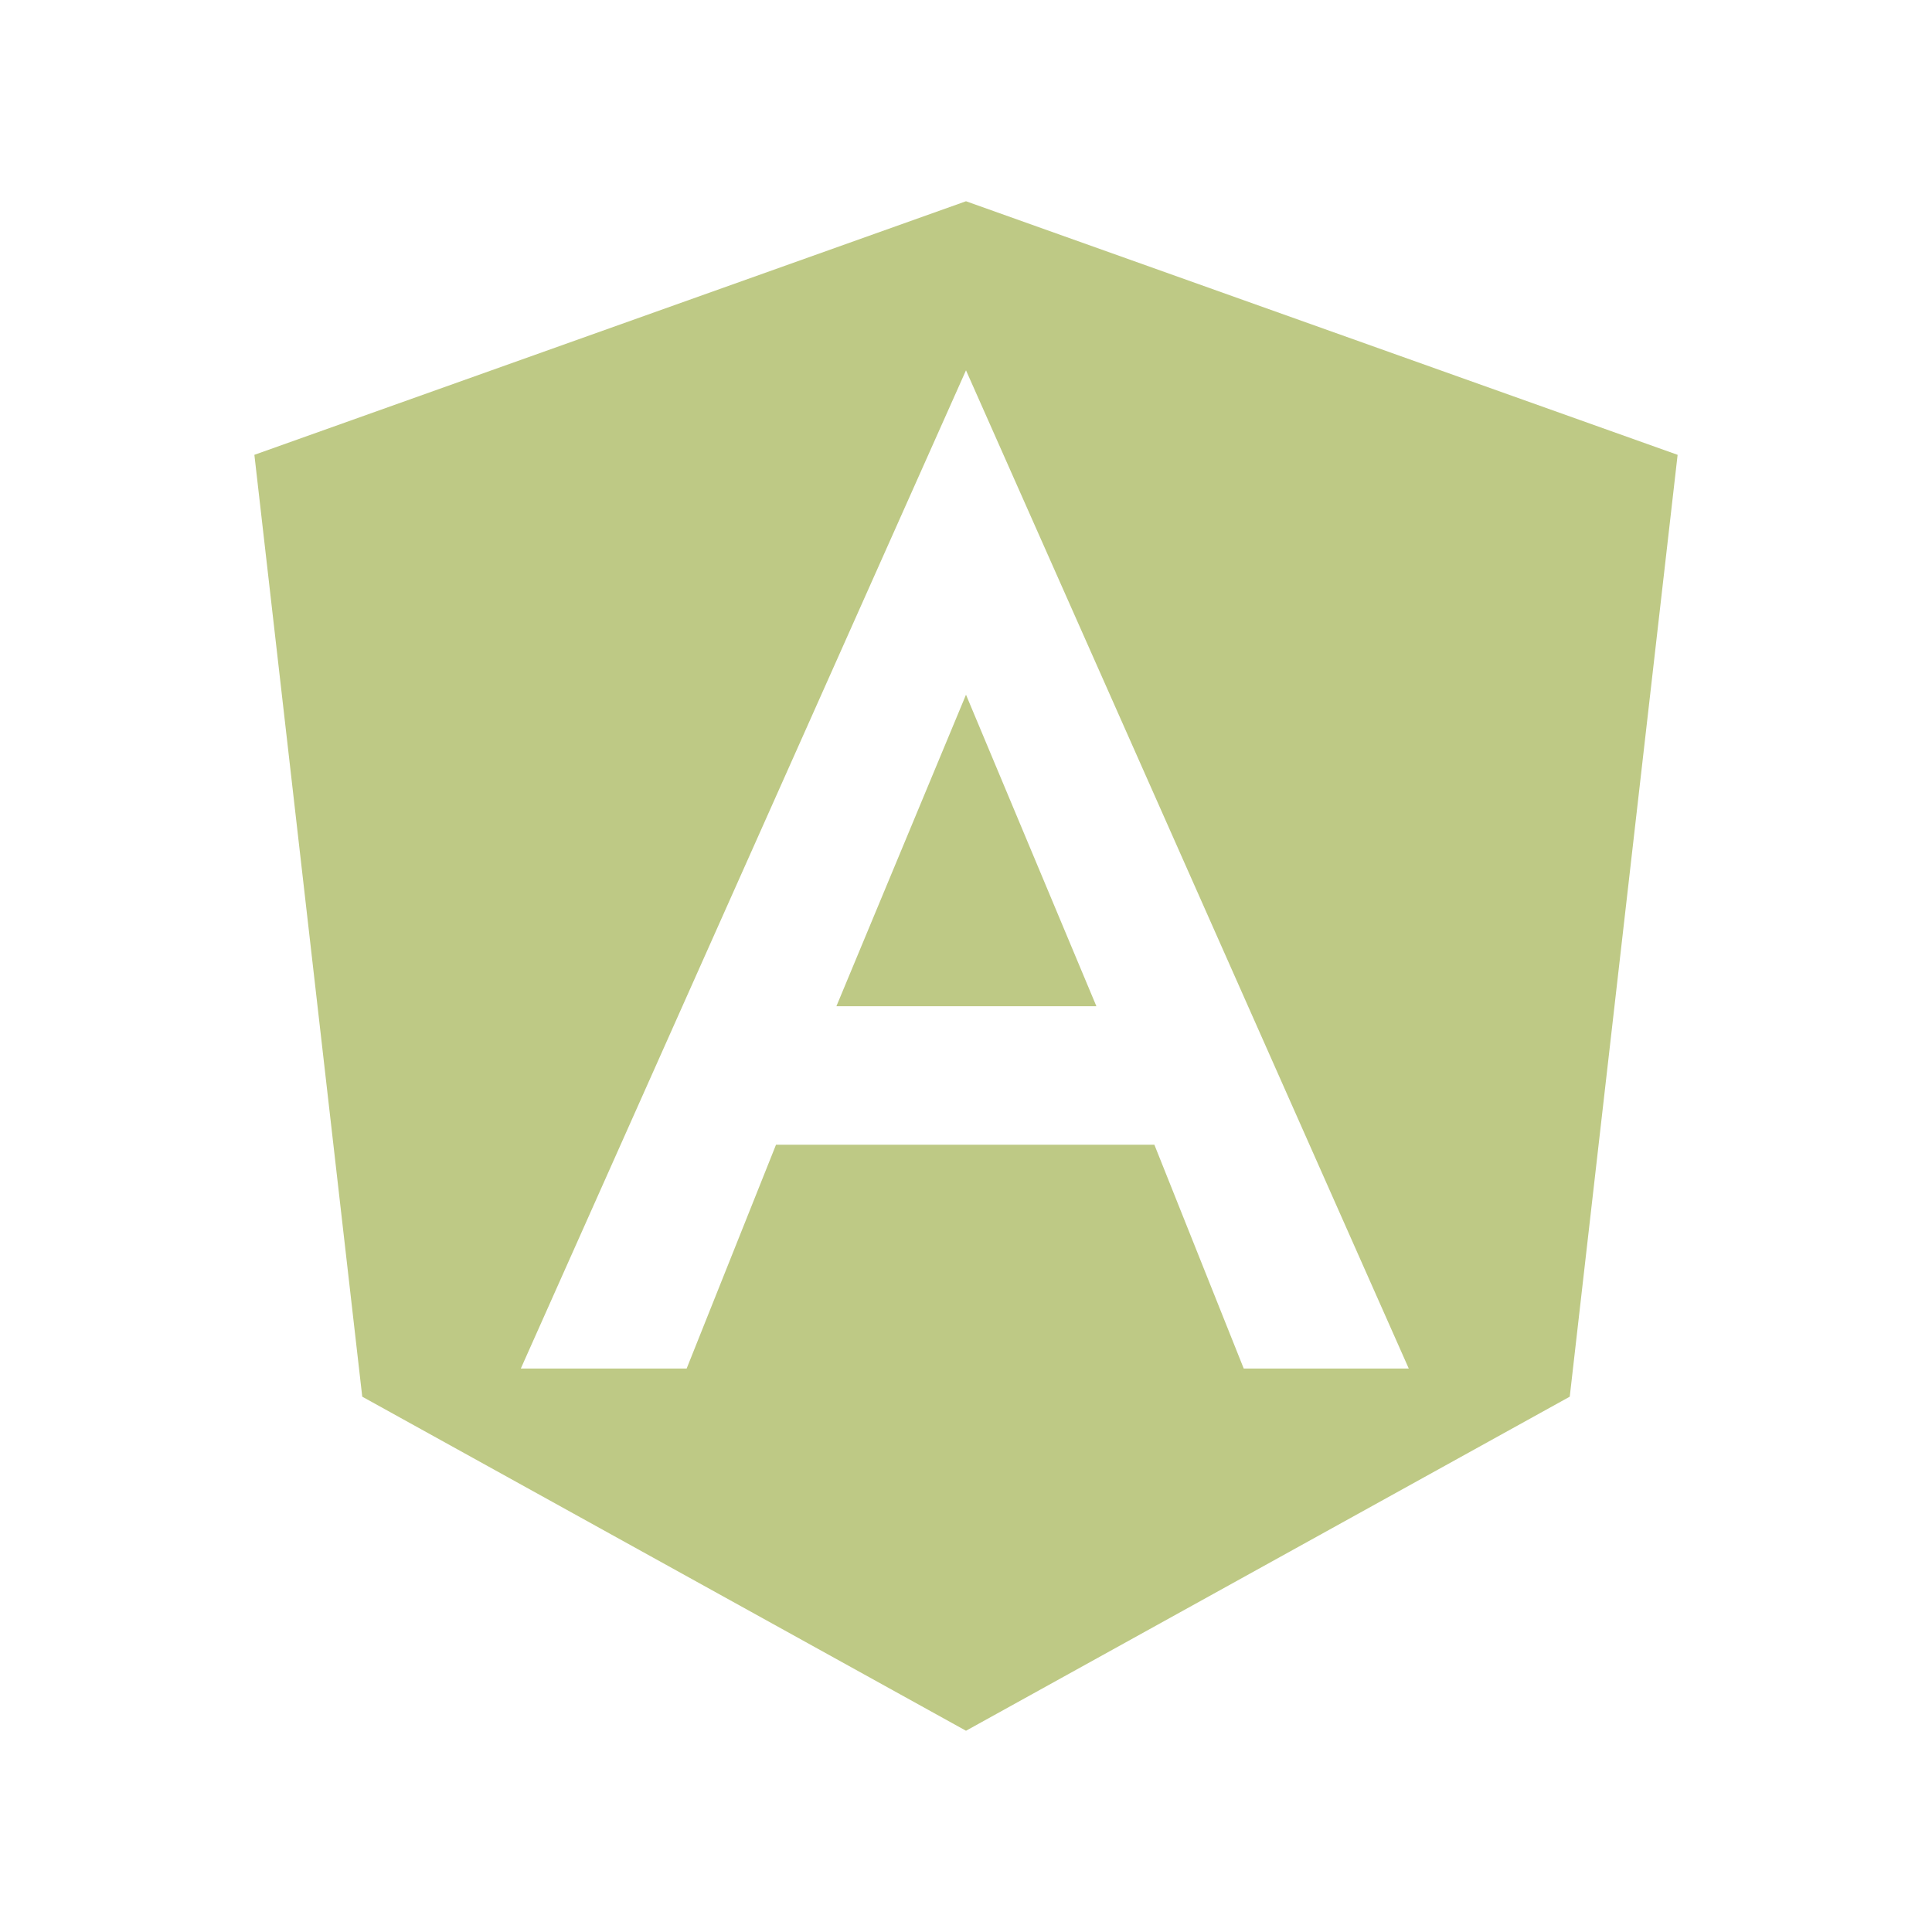 <svg version="1.1" viewBox="0 0 24 24" xmlns="http://www.w3.org/2000/svg">
<path d="m12 2.5 8.84 3.15-1.34 11.7-7.5 4.15-7.5-4.15-1.34-11.7 8.84-3.15m0 2.1-5.53 12.4h2.06l1.11-2.78h4.7l1.11 2.78h2.05l-5.5-12.4m1.62 7.9h-3.23l1.61-3.87z" fill="#bec985"/>
</svg>
